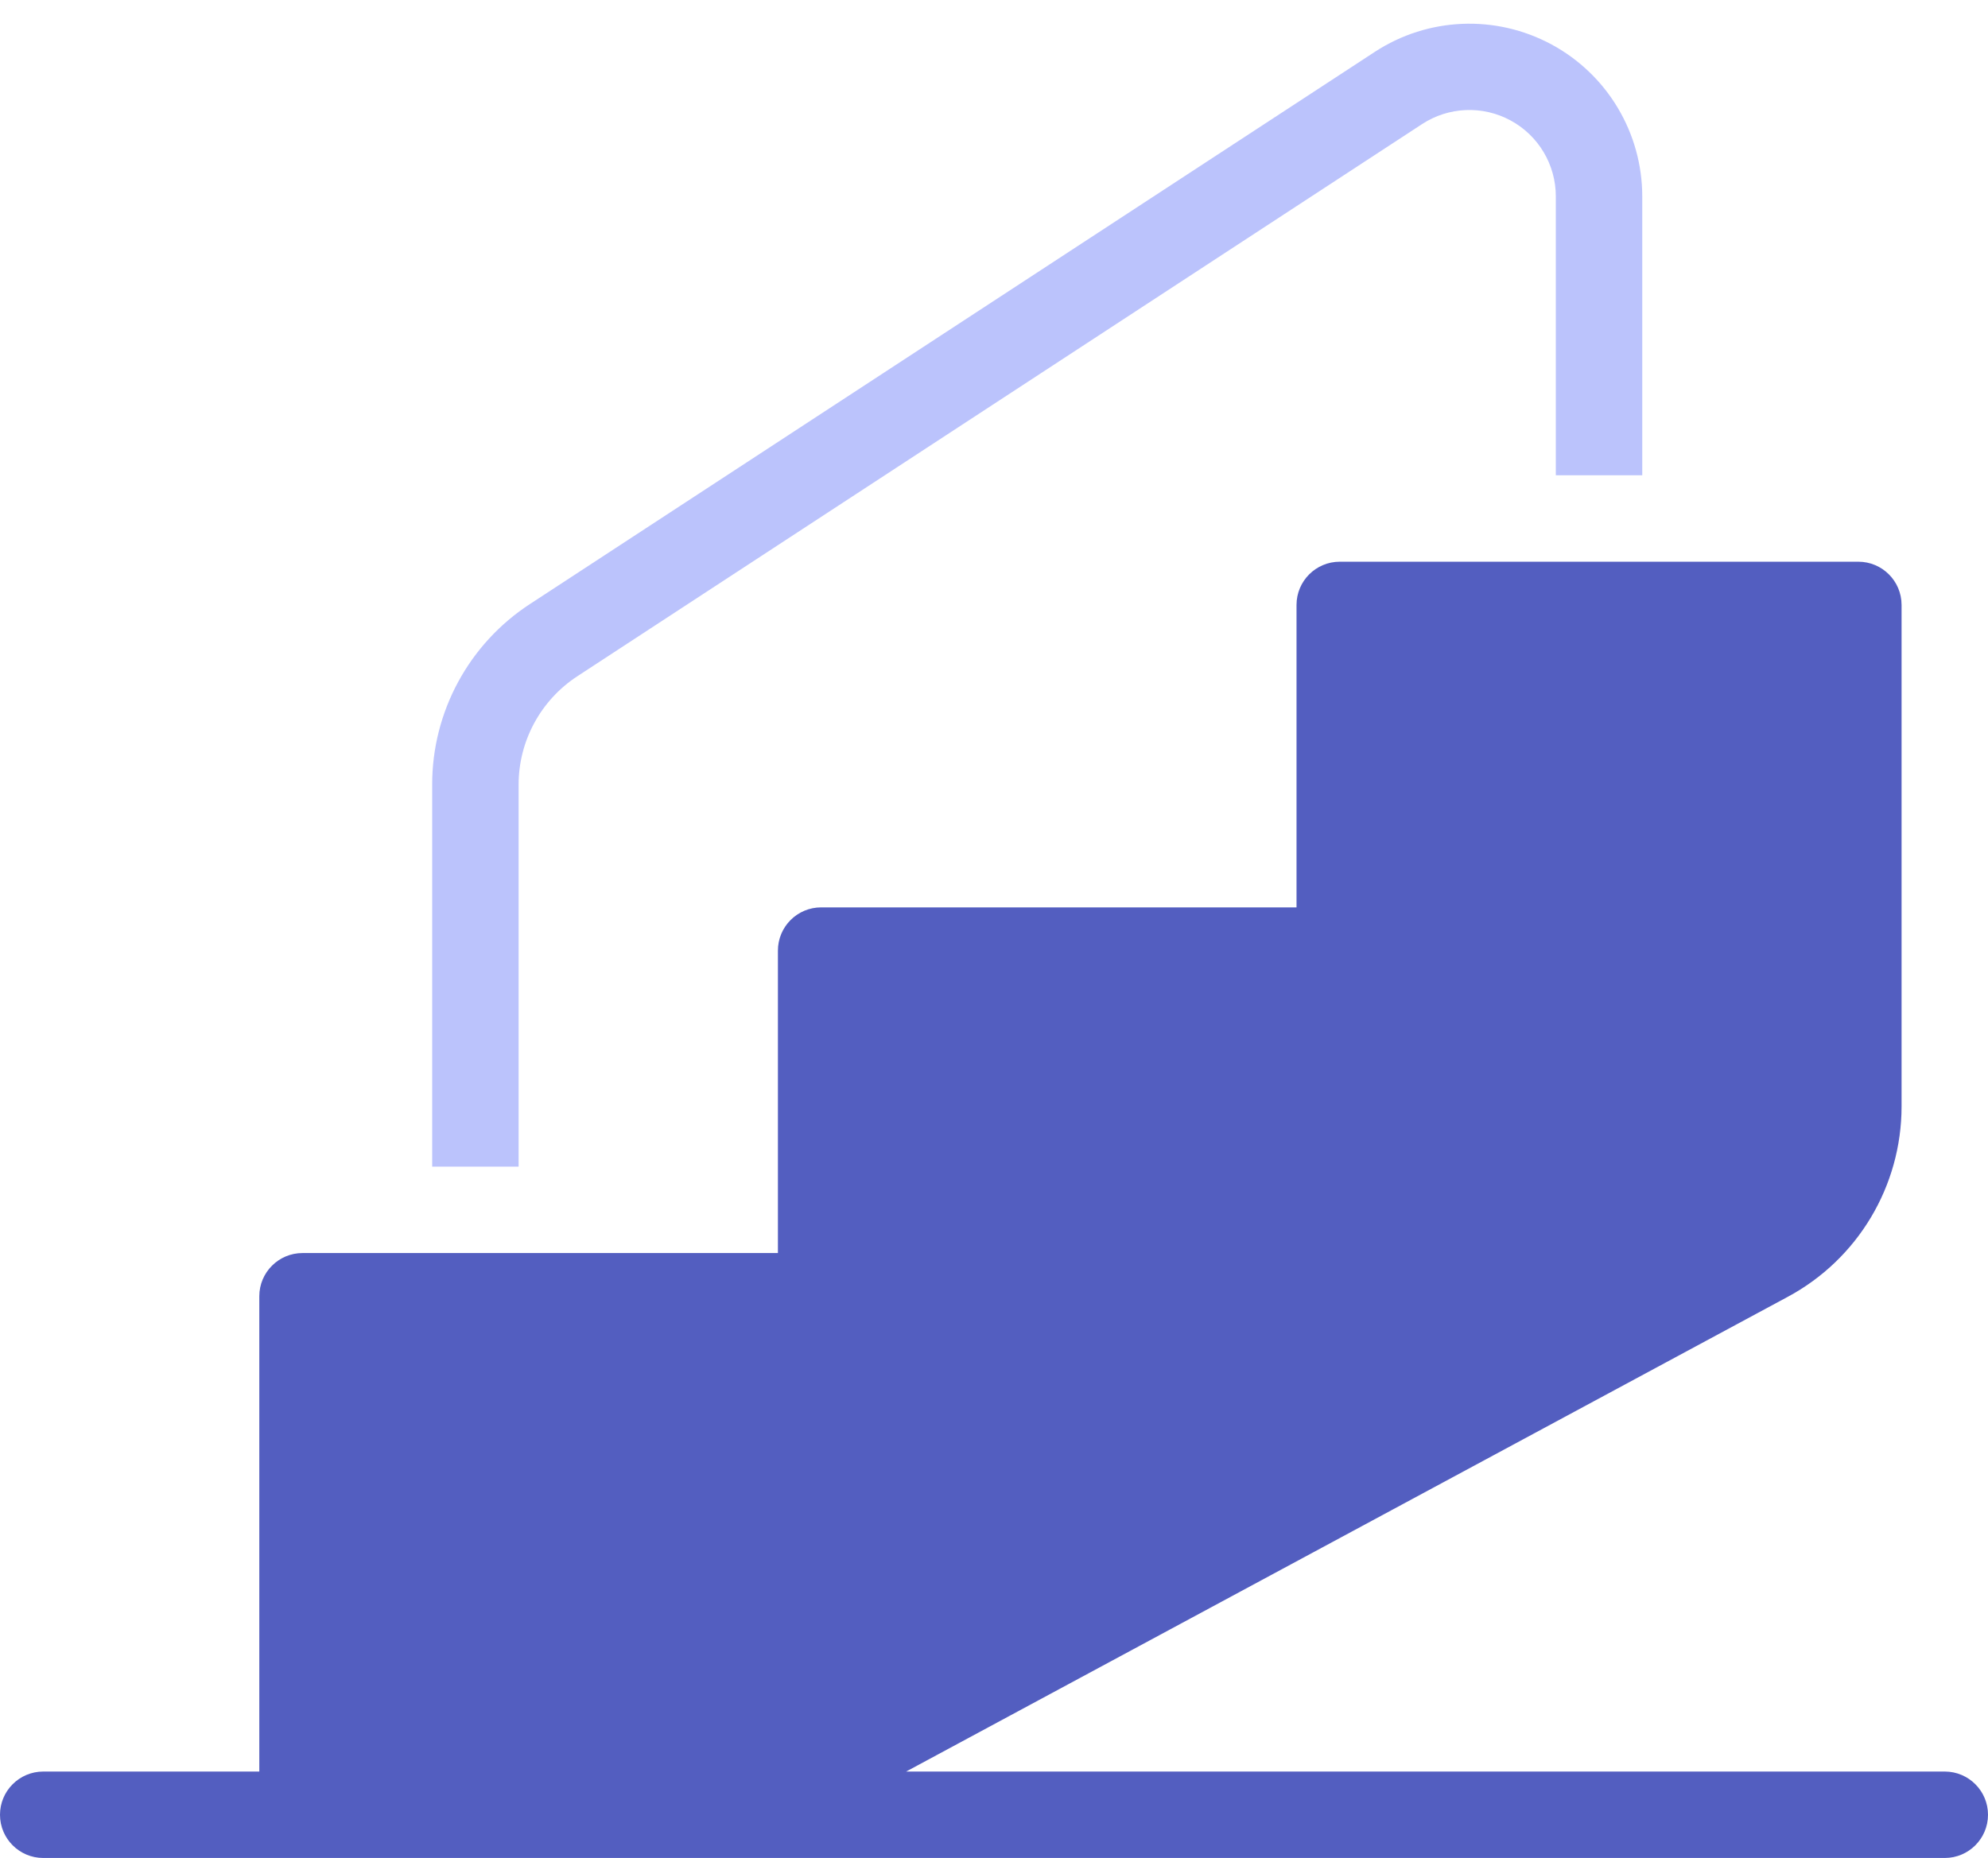 <svg width="46" height="43" viewBox="0 0 46 43" fill="none" xmlns="http://www.w3.org/2000/svg">
<path d="M12 18.164C11.999 17.151 12.51 16.207 13.357 15.652L32.905 2.872C33.52 2.47 34.305 2.437 34.952 2.787C35.598 3.136 36 3.811 36 4.546V11H38V4.546C37.999 3.078 37.194 1.728 35.903 1.03C34.611 0.332 33.041 0.397 31.812 1.2L12.263 13.979C10.849 14.901 9.997 16.476 10 18.164V27H12V18.164Z" fill="#BBC3FC"/>
<path d="M45 41H20.967L41.367 30.013C42.988 29.142 43.999 27.45 44 25.61V14C44 13.448 43.552 13 43 13H31C30.448 13 30 13.448 30 14V21H19C18.448 21 18 21.448 18 22V29H7C6.448 29 6 29.448 6 30V41H1C0.448 41 0 41.448 0 42C0 42.552 0.448 43 1 43H45C45.552 43 46 42.552 46 42C46 41.448 45.552 41 45 41Z" fill="#535EC0"/>
</svg>

